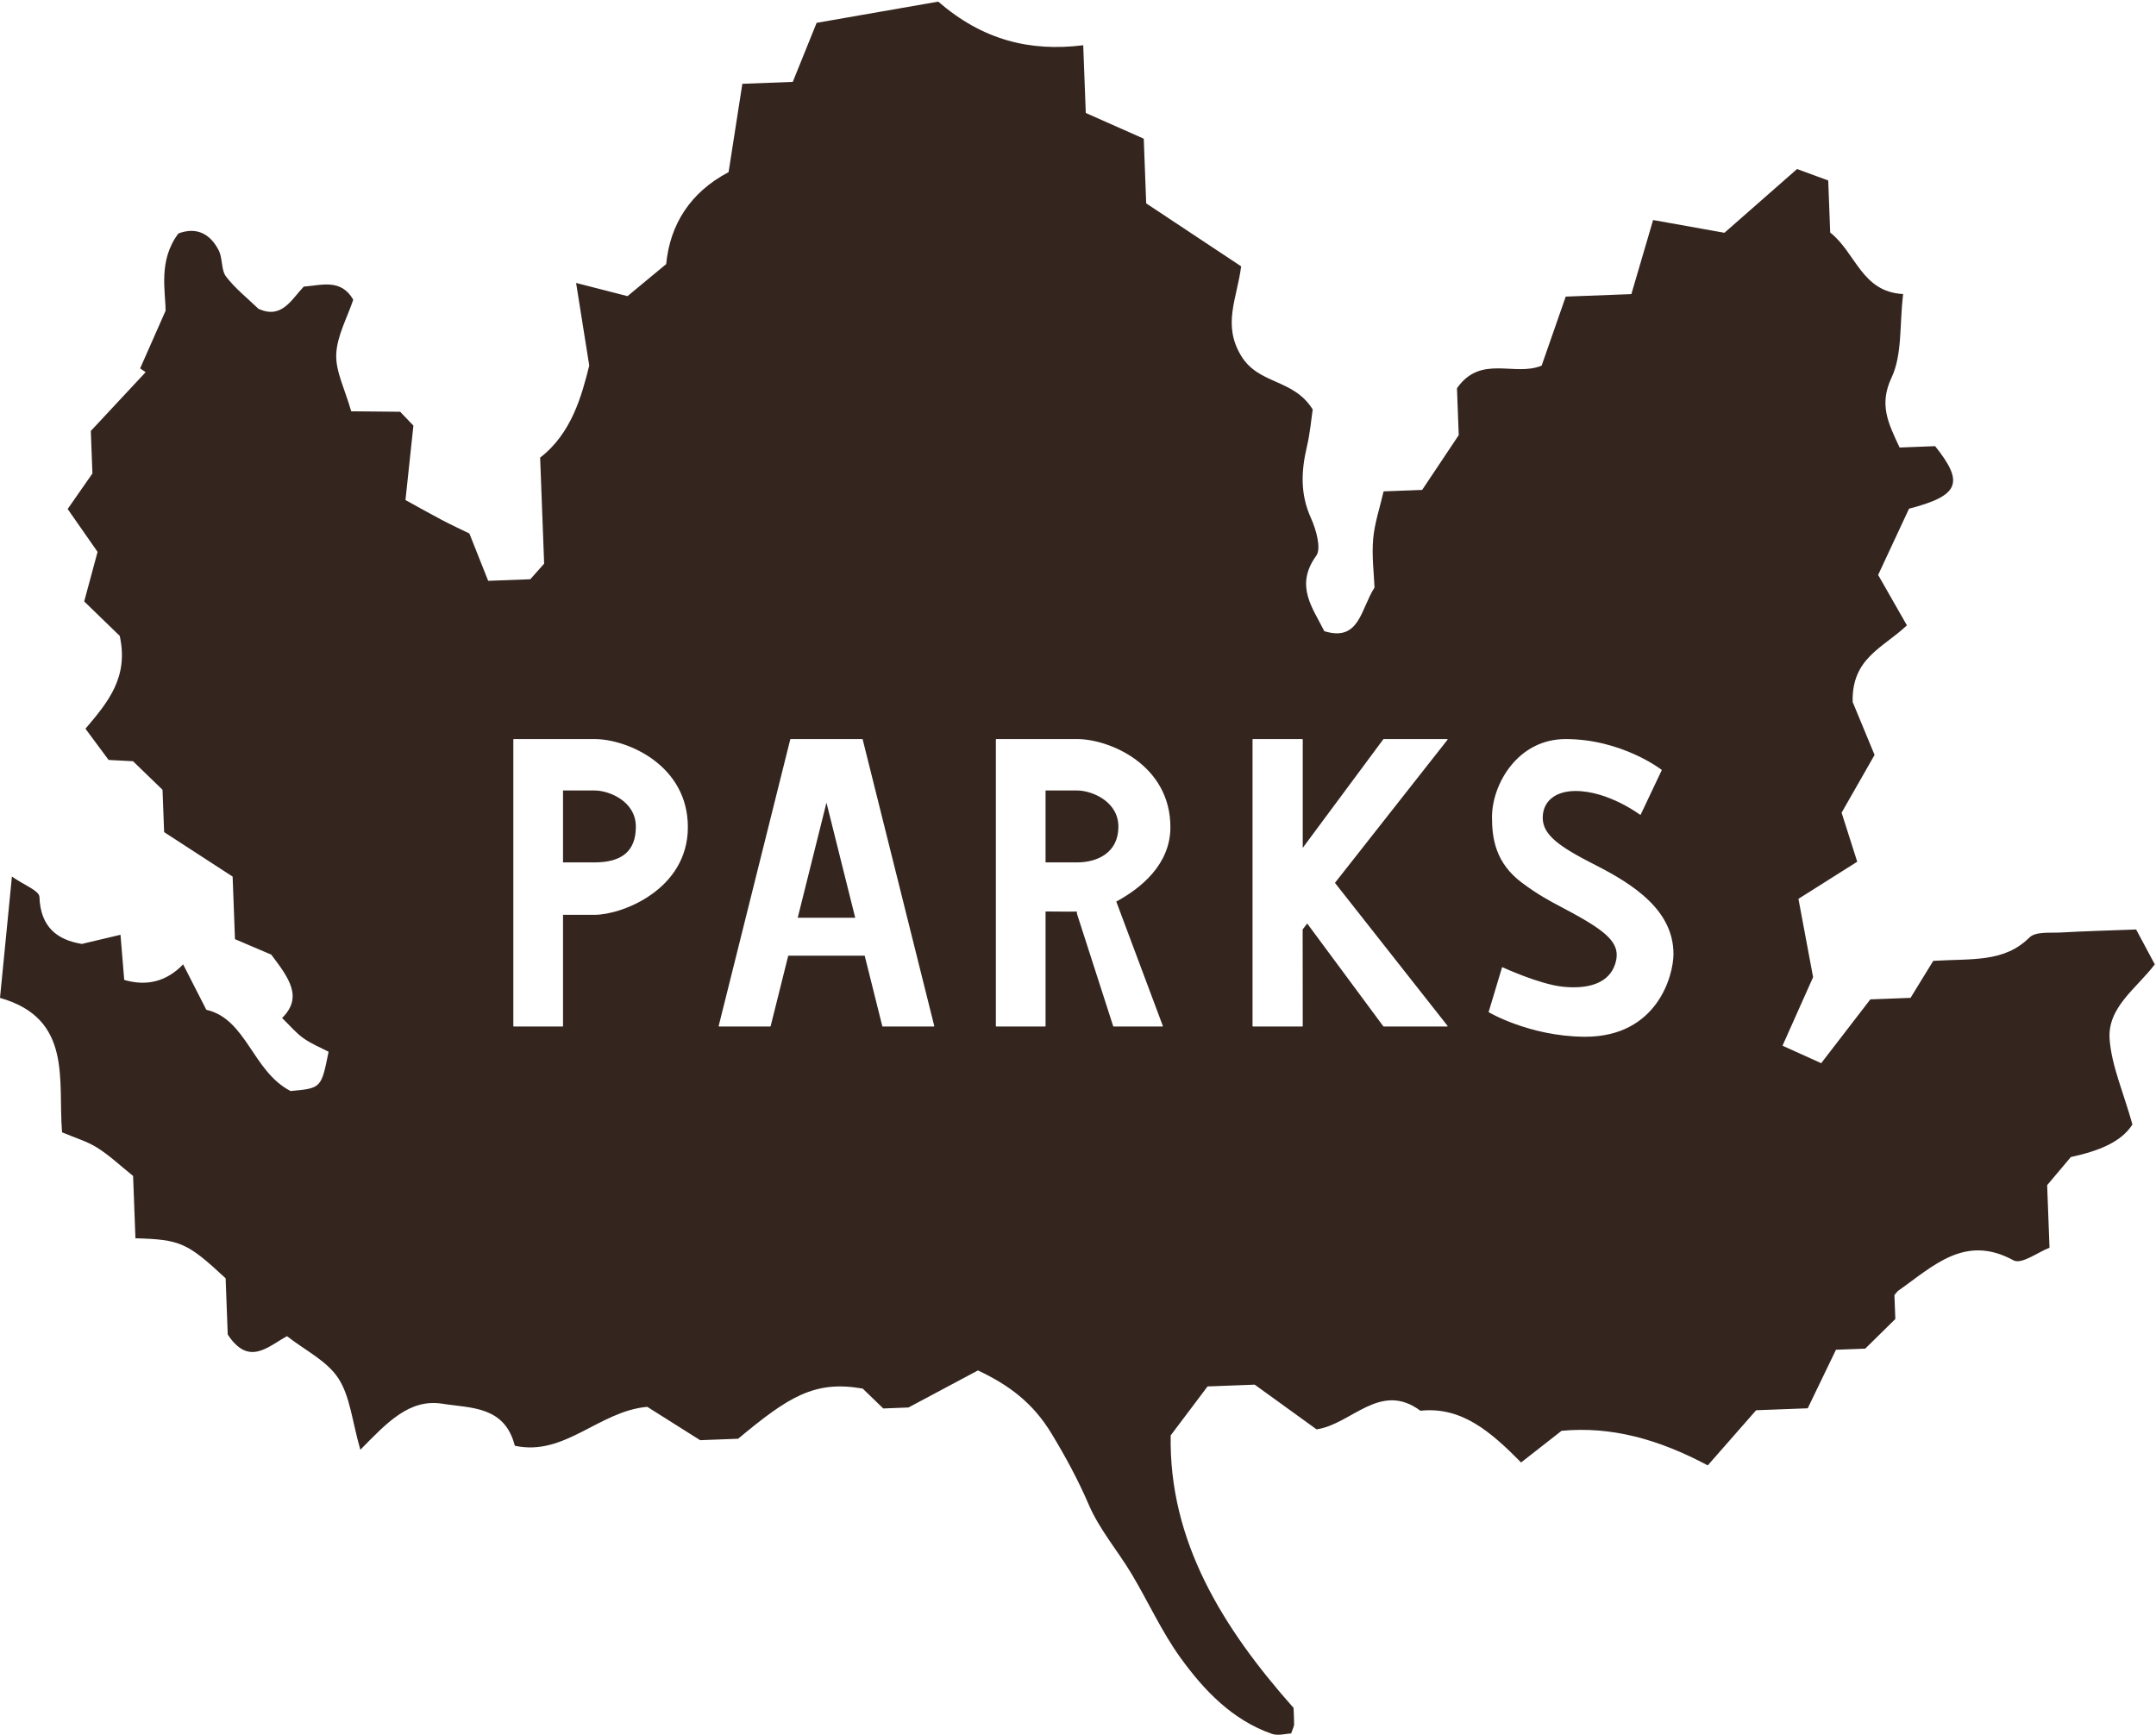 <?xml version="1.0" encoding="UTF-8"?>
<svg width="512px" height="412px" viewBox="0 0 512 412" version="1.1" xmlns="http://www.w3.org/2000/svg" xmlns:xlink="http://www.w3.org/1999/xlink">
    <!-- Generator: Sketch 53.2 (72643) - https://sketchapp.com -->
    <title>Group 26 Copy</title>
    <desc>Created with Sketch.</desc>
    <g id="Page-1" stroke="none" stroke-width="1" fill="none" fill-rule="evenodd">
        <g id="Artboard-Copy-10" fill="#34251F">
            <g id="Group-26-Copy">
                <path d="M451.112,106.283 C454.295,106.162 456.94,106.062 459.55,105.962 C466.489,114.631 465.344,117.711 453.352,120.809 C451.063,125.718 448.539,131.131 446.014,136.546 C448.286,140.529 450.574,144.537 452.848,148.522 C447.066,153.966 439.738,156.28 439.959,166.711 C441.049,169.343 442.999,174.056 445.168,179.296 C442.785,183.47 440.236,187.935 437.338,193.011 C438.446,196.49 439.758,200.603 441.049,204.656 C436.454,207.558 432.265,210.203 427.086,213.473 C428.208,219.465 429.317,225.387 430.569,232.073 C428.542,236.614 426.116,242.048 423.303,248.351 C426.277,249.693 429.25,251.036 432.495,252.502 C436.518,247.276 439.944,242.826 444.16,237.35 C446.034,237.278 449.495,237.147 453.71,236.987 C455.666,233.801 457.801,230.32 459.102,228.2 C468.498,227.634 475.899,228.622 481.935,222.662 C483.446,221.17 486.859,221.613 489.415,221.466 C495.136,221.136 500.868,220.995 507.282,220.751 C508.617,223.246 510.019,225.864 511.716,229.036 C507.286,234.848 500.405,239.255 500.989,246.874 C501.47,253.154 504.21,259.252 506.405,267.056 C503.771,271.19 498.565,273.322 491.779,274.793 C490.425,276.4 488.387,278.819 486.151,281.472 C486.311,285.708 486.485,290.307 486.712,296.33 C484.022,297.348 480.066,300.373 478.149,299.323 C466.63,293.016 459.082,300.724 450.857,306.494 C450.5,306.745 450.249,307.161 449.882,307.573 C449.949,309.331 450.018,311.16 450.097,313.262 C447.953,315.371 445.709,317.579 442.946,320.298 C441.222,320.365 438.596,320.464 435.998,320.563 C433.747,325.23 431.544,329.799 429.294,334.464 C424.568,334.644 420.225,334.809 417.037,334.93 C412.816,339.742 409.288,343.765 405.554,348.022 C393.871,341.797 382.619,338.693 370.835,339.811 C367.729,342.241 364.788,344.543 361.227,347.329 C354.015,340.031 347.118,334.005 337.314,335.045 C327.74,327.935 320.947,338.286 312.653,339.466 C307.722,335.903 302.878,332.401 297.965,328.851 C294.436,328.986 290.935,329.119 286.766,329.277 C284.406,332.411 281.689,336.02 278.012,340.902 C277.56,365.985 290.348,386.646 307.191,405.62 C307.235,406.784 307.32,408.17 307.318,409.557 C307.318,409.959 307.067,410.361 306.617,411.691 C305.318,411.74 303.509,412.297 302.042,411.785 C292.696,408.522 285.944,401.504 280.263,393.607 C275.834,387.449 272.642,380.336 268.711,373.772 C265.413,368.266 261.112,363.28 258.594,357.437 C256.017,351.454 253.064,346.002 249.699,340.447 C245.27,333.136 239.579,328.935 232.241,325.471 C227.71,327.889 222.97,330.418 215.746,334.273 C215.695,334.275 212.726,334.389 209.756,334.506 C208.128,332.937 206.502,331.363 204.875,329.788 C193.414,327.766 187.242,331.75 175.286,341.697 C172.187,341.815 169.089,341.933 166.27,342.04 C161.802,339.221 157.528,336.525 153.709,334.116 C142.201,335.15 134.073,345.949 122.259,343.358 C119.836,333.863 111.794,334.458 105.078,333.382 C97.183,332.117 91.854,337.925 85.575,344.315 C83.618,337.513 83.137,331.586 80.332,327.318 C77.611,323.177 72.504,320.742 68.166,317.339 C63.613,319.787 59.1,324.594 54.085,316.948 C53.938,313.053 53.751,308.083 53.581,303.594 C44.453,295.111 42.827,294.39 32.165,294.087 C31.982,289.246 31.795,284.297 31.606,279.283 C28.582,276.859 26.012,274.414 23.092,272.577 C20.664,271.049 17.825,270.236 14.739,268.925 C13.704,256.727 17.373,241.908 -0,236.999 C0.932,227.51 1.819,218.471 2.83,208.183 C5.596,210.137 9.315,211.511 9.367,213.012 C9.612,220.183 13.603,223.24 19.445,224.178 C22.161,223.535 25.152,222.827 28.615,222.007 C28.958,226.157 29.214,229.261 29.5,232.727 C34.795,234.276 39.513,233.162 43.489,229.033 C45.592,233.154 47.137,236.18 48.995,239.82 C58.54,241.977 59.975,254.483 69.009,259.116 C76.291,258.454 76.291,258.454 78.032,249.791 C76.143,248.798 73.933,247.915 72.035,246.555 C70.226,245.259 68.743,243.466 66.989,241.77 C71.997,236.839 68.643,232.303 64.418,226.723 C62.91,226.08 59.493,224.622 55.802,223.047 C55.636,218.656 55.465,214.11 55.242,208.189 C50.455,205.08 45.229,201.685 38.975,197.622 C38.881,195.156 38.728,191.118 38.595,187.569 C36.156,185.209 34.204,183.319 31.594,180.794 C30.616,180.741 28.95,180.653 25.791,180.485 C24.535,178.789 22.63,176.22 20.294,173.068 C25.747,166.66 30.583,160.794 28.434,151.02 C26.257,148.91 23.145,145.894 19.995,142.841 C21.178,138.453 22.186,134.722 23.171,131.069 C20.778,127.639 18.603,124.522 16.067,120.886 C18.133,117.922 19.846,115.465 21.948,112.45 C21.838,109.509 21.7,105.856 21.567,102.35 C26.002,97.595 30.294,92.993 34.586,88.391 C34.15,88.091 33.714,87.791 33.279,87.491 C34.996,83.602 36.713,79.713 39.323,73.803 C39.31,69.164 37.534,61.821 42.375,55.444 C46.562,53.864 49.885,55.405 51.952,59.487 C52.899,61.356 52.494,64.121 53.676,65.673 C55.86,68.539 58.762,70.81 61.364,73.328 C66.893,75.884 69.159,71.196 72.128,68.072 C76.403,67.746 80.986,66.125 83.889,71.179 C82.455,75.473 80.026,79.757 79.85,84.148 C79.685,88.236 81.917,92.439 83.403,97.681 C86.946,97.714 91.146,97.753 95.03,97.79 C96.599,99.434 97.816,100.71 98.174,101.085 C97.477,107.624 96.884,113.184 96.289,118.756 C99.769,120.668 102.325,122.122 104.925,123.484 C107.139,124.644 109.404,125.697 111.471,126.712 C113.035,130.653 114.443,134.198 115.932,137.947 C119.549,137.81 122.521,137.697 125.938,137.567 C126.713,136.694 127.916,135.339 129.221,133.87 C128.912,125.694 128.599,117.407 128.27,108.679 C135.707,102.964 138.138,94.039 139.932,86.82 C138.838,79.937 137.964,74.448 136.811,67.201 C142.006,68.534 145.498,69.429 149.02,70.332 C151.804,68.024 154.725,65.602 158.205,62.718 C159.104,53.317 163.936,45.655 173.023,40.882 C174.065,34.196 175.136,27.315 176.291,19.904 C179.853,19.769 183.725,19.621 188.265,19.448 C190.243,14.553 192.156,9.819 193.93,5.425 C204.26,3.623 213.936,1.935 222.807,0.386 C233.329,9.498 244.515,12.322 257.241,10.747 C257.445,16.173 257.633,21.143 257.848,26.831 C262.531,28.908 267.073,30.922 271.615,32.936 C271.806,37.989 271.978,42.547 272.196,48.301 C279.505,53.148 287.207,58.255 294.746,63.253 C293.739,71.007 290.269,77.044 294.715,84.457 C298.896,91.429 307.135,89.858 311.739,97.248 C311.414,99.388 311.119,102.84 310.339,106.165 C308.985,111.93 308.761,117.395 311.317,123.031 C312.541,125.728 313.826,130.26 312.579,131.983 C307.401,139.137 311.772,144.399 314.49,149.902 C322.862,152.495 323.13,144.637 326.414,139.544 C326.29,136.269 325.744,132.107 326.092,128.031 C326.417,124.237 327.696,120.537 328.576,116.701 C331.657,116.584 334.248,116.485 337.73,116.353 C340.394,112.361 343.257,108.072 346.417,103.339 C346.277,99.651 346.125,95.626 345.997,92.215 C351.64,84.094 359.706,89.529 366.104,86.832 C368.021,81.337 369.981,75.724 371.823,70.443 C377.291,70.235 381.699,70.067 387.411,69.85 C388.975,64.521 390.625,58.898 392.574,52.257 C398.096,53.244 402.94,54.111 409.513,55.285 C414.335,51.052 420.118,45.975 426.76,40.144 C428.564,40.808 431.268,41.802 434.161,42.866 C434.338,47.543 434.49,51.58 434.628,55.225 C440.745,60.036 442.069,69.327 451.941,69.832 C451.084,77.1 451.768,84.223 449.203,89.672 C446.214,96.023 448.317,100.341 451.112,106.283 Z M328.586,243.787 L343.674,243.787 C343.711,243.787 343.745,243.765 343.761,243.73 C343.778,243.696 343.774,243.654 343.75,243.624 L317.02,209.677 L343.75,175.689 C343.774,175.66 343.778,175.618 343.761,175.583 C343.745,175.548 343.711,175.527 343.674,175.527 L328.586,175.527 C328.555,175.527 328.526,175.542 328.508,175.567 L309.371,201.367 L309.371,175.627 C309.371,175.571 309.327,175.527 309.273,175.527 L297.545,175.527 C297.491,175.527 297.448,175.571 297.448,175.627 L297.448,243.687 C297.448,243.742 297.491,243.787 297.545,243.787 L309.273,243.787 C309.327,243.787 309.371,243.742 309.371,243.687 L309.349,220.747 L310.431,219.329 L328.508,243.747 C328.526,243.772 328.555,243.787 328.586,243.787 Z M255.79,204.814 L248.296,204.814 L248.296,187.737 L255.79,187.737 C259.207,187.737 265.591,190.26 265.591,196.336 C265.591,202.587 260.528,204.814 255.79,204.814 Z M264.449,243.787 L276.056,243.787 C276.088,243.787 276.119,243.77 276.137,243.743 C276.154,243.717 276.158,243.681 276.147,243.651 L265.091,214.122 C270.973,210.932 277.943,205.284 277.943,196.445 C277.943,181.662 263.514,175.527 255.79,175.527 L236.592,175.527 C236.539,175.527 236.495,175.571 236.495,175.627 L236.495,243.687 C236.495,243.742 236.539,243.787 236.592,243.787 L248.199,243.787 C248.253,243.787 248.296,243.742 248.296,243.687 L248.296,216.469 C248.872,216.476 251.865,216.51 253.891,216.51 C255.084,216.51 255.524,216.499 255.696,216.487 C255.714,216.701 255.766,217.113 255.82,217.214 L264.358,243.718 C264.371,243.76 264.408,243.787 264.449,243.787 Z M141.2,204.814 L133.705,204.814 L133.705,187.737 L141.2,187.737 C144.617,187.737 151,190.26 151,196.336 C151,202.041 147.794,204.814 141.2,204.814 Z M122.001,243.787 L133.609,243.787 C133.662,243.787 133.705,243.742 133.705,243.687 L133.705,217.269 L141.2,217.269 C147.719,217.269 163.352,211.277 163.352,196.445 C163.352,181.662 148.924,175.527 141.2,175.527 L122.001,175.527 C121.949,175.527 121.905,175.571 121.905,175.627 L121.905,243.687 C121.905,243.742 121.949,243.787 122.001,243.787 Z M203.094,217.964 L189.439,217.964 L196.266,190.629 L203.094,217.964 Z M209.623,243.787 L221.765,243.787 C221.797,243.787 221.826,243.773 221.845,243.749 C221.864,243.725 221.871,243.693 221.864,243.663 L204.865,175.603 C204.853,175.558 204.813,175.527 204.766,175.527 L187.767,175.527 C187.721,175.527 187.68,175.558 187.669,175.603 L170.67,243.663 C170.662,243.693 170.669,243.725 170.688,243.749 C170.708,243.773 170.737,243.787 170.768,243.787 L182.91,243.787 C182.957,243.787 182.997,243.756 183.009,243.711 L187.19,226.972 L205.344,226.972 L209.525,243.711 C209.536,243.756 209.577,243.787 209.623,243.787 Z M376.13,246.223 L376.448,246.225 C393.559,246.225 397.41,231.675 397.41,226.579 C397.41,216.266 388.078,210.129 378.949,205.486 C370.421,201.149 366.363,198.357 366.363,194.229 C366.363,190.301 369.353,187.86 374.165,187.86 C381.941,187.86 389.404,193.444 389.479,193.502 C389.496,193.514 389.517,193.521 389.538,193.521 C389.545,193.521 389.553,193.52 389.562,193.518 C389.59,193.511 389.614,193.491 389.626,193.465 L394.615,182.941 C394.636,182.898 394.623,182.846 394.586,182.817 C394.493,182.744 385.105,175.527 371.795,175.527 C360.388,175.527 354.314,186.289 354.314,194.058 C354.314,199.153 355.163,204.993 361.465,209.678 C365.27,212.506 367.862,213.877 370.863,215.467 C372.554,216.361 374.302,217.286 376.486,218.579 C383.037,222.455 384.82,225.078 383.553,228.973 C382.07,233.527 377.385,234.482 373.716,234.482 C372.902,234.482 372.039,234.436 371.152,234.344 C365.565,233.765 356.91,229.762 356.823,229.722 C356.811,229.716 356.796,229.713 356.783,229.713 C356.769,229.713 356.755,229.716 356.742,229.722 C356.717,229.733 356.696,229.756 356.689,229.784 L353.529,240.298 C353.514,240.343 353.533,240.391 353.573,240.415 C353.668,240.471 363.225,246.091 376.13,246.223 Z" id="Combined-Shape"></path>
            </g>
        </g>
    </g>
</svg>